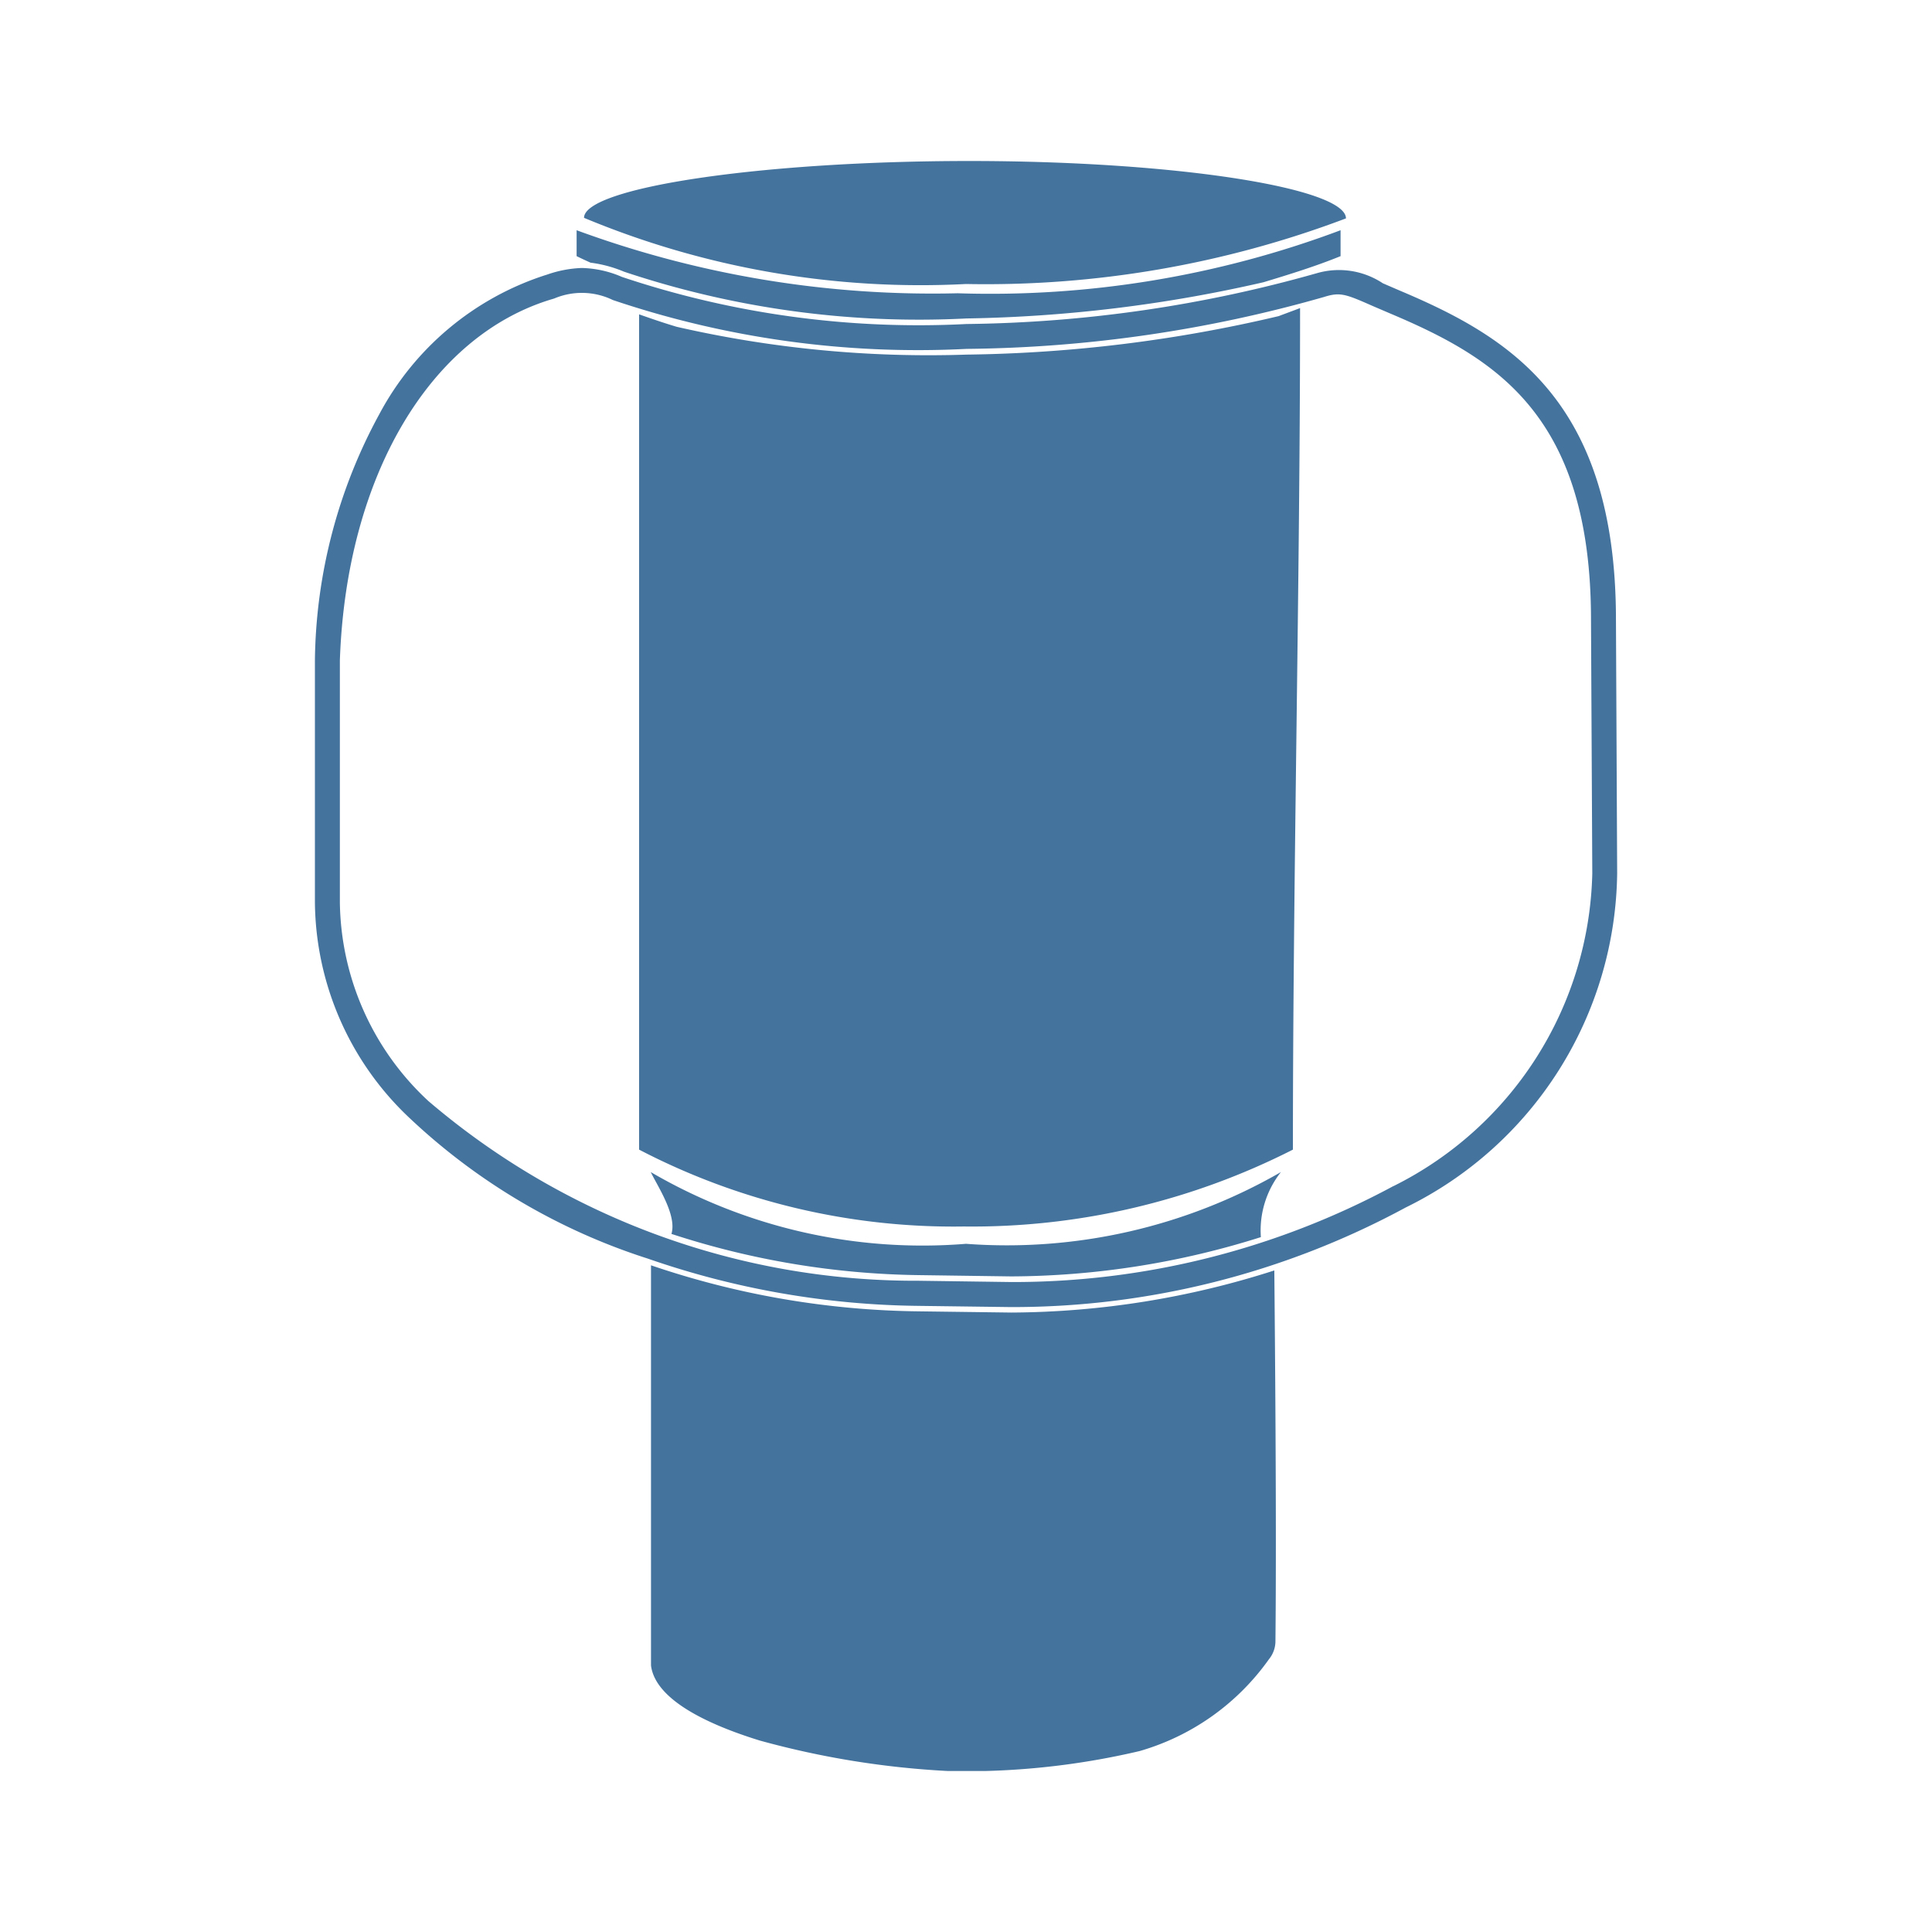 <?xml version="1.0" encoding="UTF-8"?>
<svg width="24px" fill="#44739e" height="24px" viewBox="0 0 24 24" version="1.1" xmlns="http://www.w3.org/2000/svg" xmlns:xlink="http://www.w3.org/1999/xlink">
            <path d="m 20.074,7.7 c 0,-2.728 -1.329,-3.518 -2.69,-4.092 L 17.178,3.519 A 0.986,0.986 0 0 0 16.354,3.395 16.6,16.6 0 0 1 12.006,4.025 11.6,11.6 0 0 1 7.726,3.44 1.321,1.321 0 0 0 7.226,3.329 1.449,1.449 0 0 0 6.794,3.412 l -0.02,0.006 a 3.586,3.586 0 0 0 -2.062,1.727 6.539,6.539 0 0 0 -0.8,3.052 v 0 3.015 A 3.722,3.722 0 0 0 5.1,13.9 a 7.748,7.748 0 0 0 2.945,1.734 10.573,10.573 0 0 0 3.362,0.588 l 1.153,0.015 A 10.266,10.266 0 0 0 17.462,15 4.686,4.686 0 0 0 20.089,10.848 Z m -2.765,7.034 a 9.959,9.959 0 0 1 -4.744,1.192 L 11.412,15.91 a 9.316,9.316 0 0 1 -6.09,-2.232 3.42,3.42 0 0 1 -1.1,-2.464 v -3.01 0 C 4.3,5.93 5.334,4.168 6.865,3.714 l 0.02,-0.006 a 0.88,0.88 0 0 1 0.728,0.019 11.847,11.847 0 0 0 4.394,0.607 16.711,16.711 0 0 0 4.441,-0.645 c 0.2,-0.063 0.266,-0.037 0.606,0.113 l 0.21,0.09 c 1.319,0.557 2.5,1.267 2.5,3.809 l 0.016,3.149 a 4.452,4.452 0 0 1 -2.471,3.885 z M 16.72,2.713 C 16.72,2.34 14.639,2 12.041,2 9.443,2 7.255,2.333 7.255,2.706 A 10.86,10.86 0 0 0 12,3.528 12.644,12.644 0 0 0 16.72,2.713 Z M 7.752,3.375 a 11.551,11.551 0 0 0 4.254,0.581 17.7,17.7 0 0 0 3.69,-0.45 c 0.331,-0.1 0.652,-0.2 0.957,-0.324 V 2.86 A 12.381,12.381 0 0 1 11.896,3.643 12.8,12.8 0 0 1 7.163,2.86 V 3.182 C 7.22,3.21 7.278,3.237 7.336,3.263 a 1.589,1.589 0 0 1 0.416,0.112 z m 4.812,12.93 v 0 L 11.414,16.29 A 10.661,10.661 0 0 1 8.087,15.718 v 4.971 c 0.048,0.389 0.6,0.7 1.349,0.932 A 10.871,10.871 0 0 0 11.774,22 h 0.469 a 9.443,9.443 0 0 0 1.915,-0.248 2.981,2.981 0 0 0 1.605,-1.14 0.355,0.355 0 0 0 0.081,-0.23 c 0.015,-1.468 -0.007,-3.87 -0.014,-4.6 a 10.823,10.823 0 0 1 -3.266,0.523 z M 12,15.451 A 6.694,6.694 0 0 1 8.084,14.56 c 0.084,0.176 0.327,0.534 0.257,0.768 a 10.283,10.283 0 0 0 3.071,0.512 v 0 l 1.151,0.016 a 10.4,10.4 0 0 0 3.1,-0.488 A 1.168,1.168 0 0 1 15.912,14.56 6.824,6.824 0 0 1 12,15.451 Z M 12.008,4.405 A 14.029,14.029 0 0 1 8.408,4.06 C 8.252,4.014 8.096,3.96 7.939,3.905 v 10.376 a 8.46,8.46 0 0 0 4.033,0.955 8.792,8.792 0 0 0 4.089,-0.955 c 0,-3.4 0.089,-7.029 0.089,-10.429 V 3.827 c -0.088,0.034 -0.177,0.066 -0.266,0.1 a 17.751,17.751 0 0 1 -3.876,0.478 z"/>

</svg>
